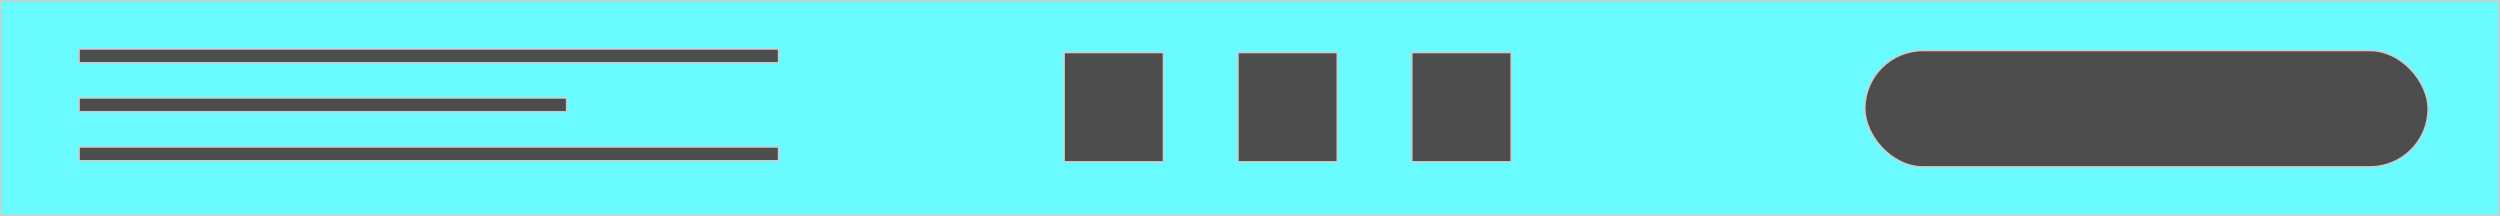<svg xmlns="http://www.w3.org/2000/svg" viewBox="0 0 408.25 35.25"><defs><style>.cls-1{fill:#69fbff;}.cls-1,.cls-2{stroke:#ccc;stroke-miterlimit:10;stroke-width:0.25px;}.cls-2{fill:#4d4d4d;}</style></defs><title>Asset 16Layout5</title><g id="Layer_2" data-name="Layer 2"><g id="Layer_3" data-name="Layer 3"><rect class="cls-1" x="0.13" y="0.13" width="408" height="35"/><rect class="cls-2" x="173.77" y="8.58" width="16.22" height="17.84"/><rect class="cls-2" x="202.16" y="8.58" width="16.22" height="17.84"/><rect class="cls-2" x="230.55" y="8.58" width="16.22" height="17.84"/><rect class="cls-2" x="304.52" y="8.25" width="92" height="19" rx="9.5" ry="9.5"/><rect class="cls-2" x="12.91" y="8" width="114.23" height="2.25"/><rect class="cls-2" x="12.91" y="16" width="79.62" height="2.25"/><rect class="cls-2" x="12.91" y="24" width="114.23" height="2.25"/></g></g></svg>